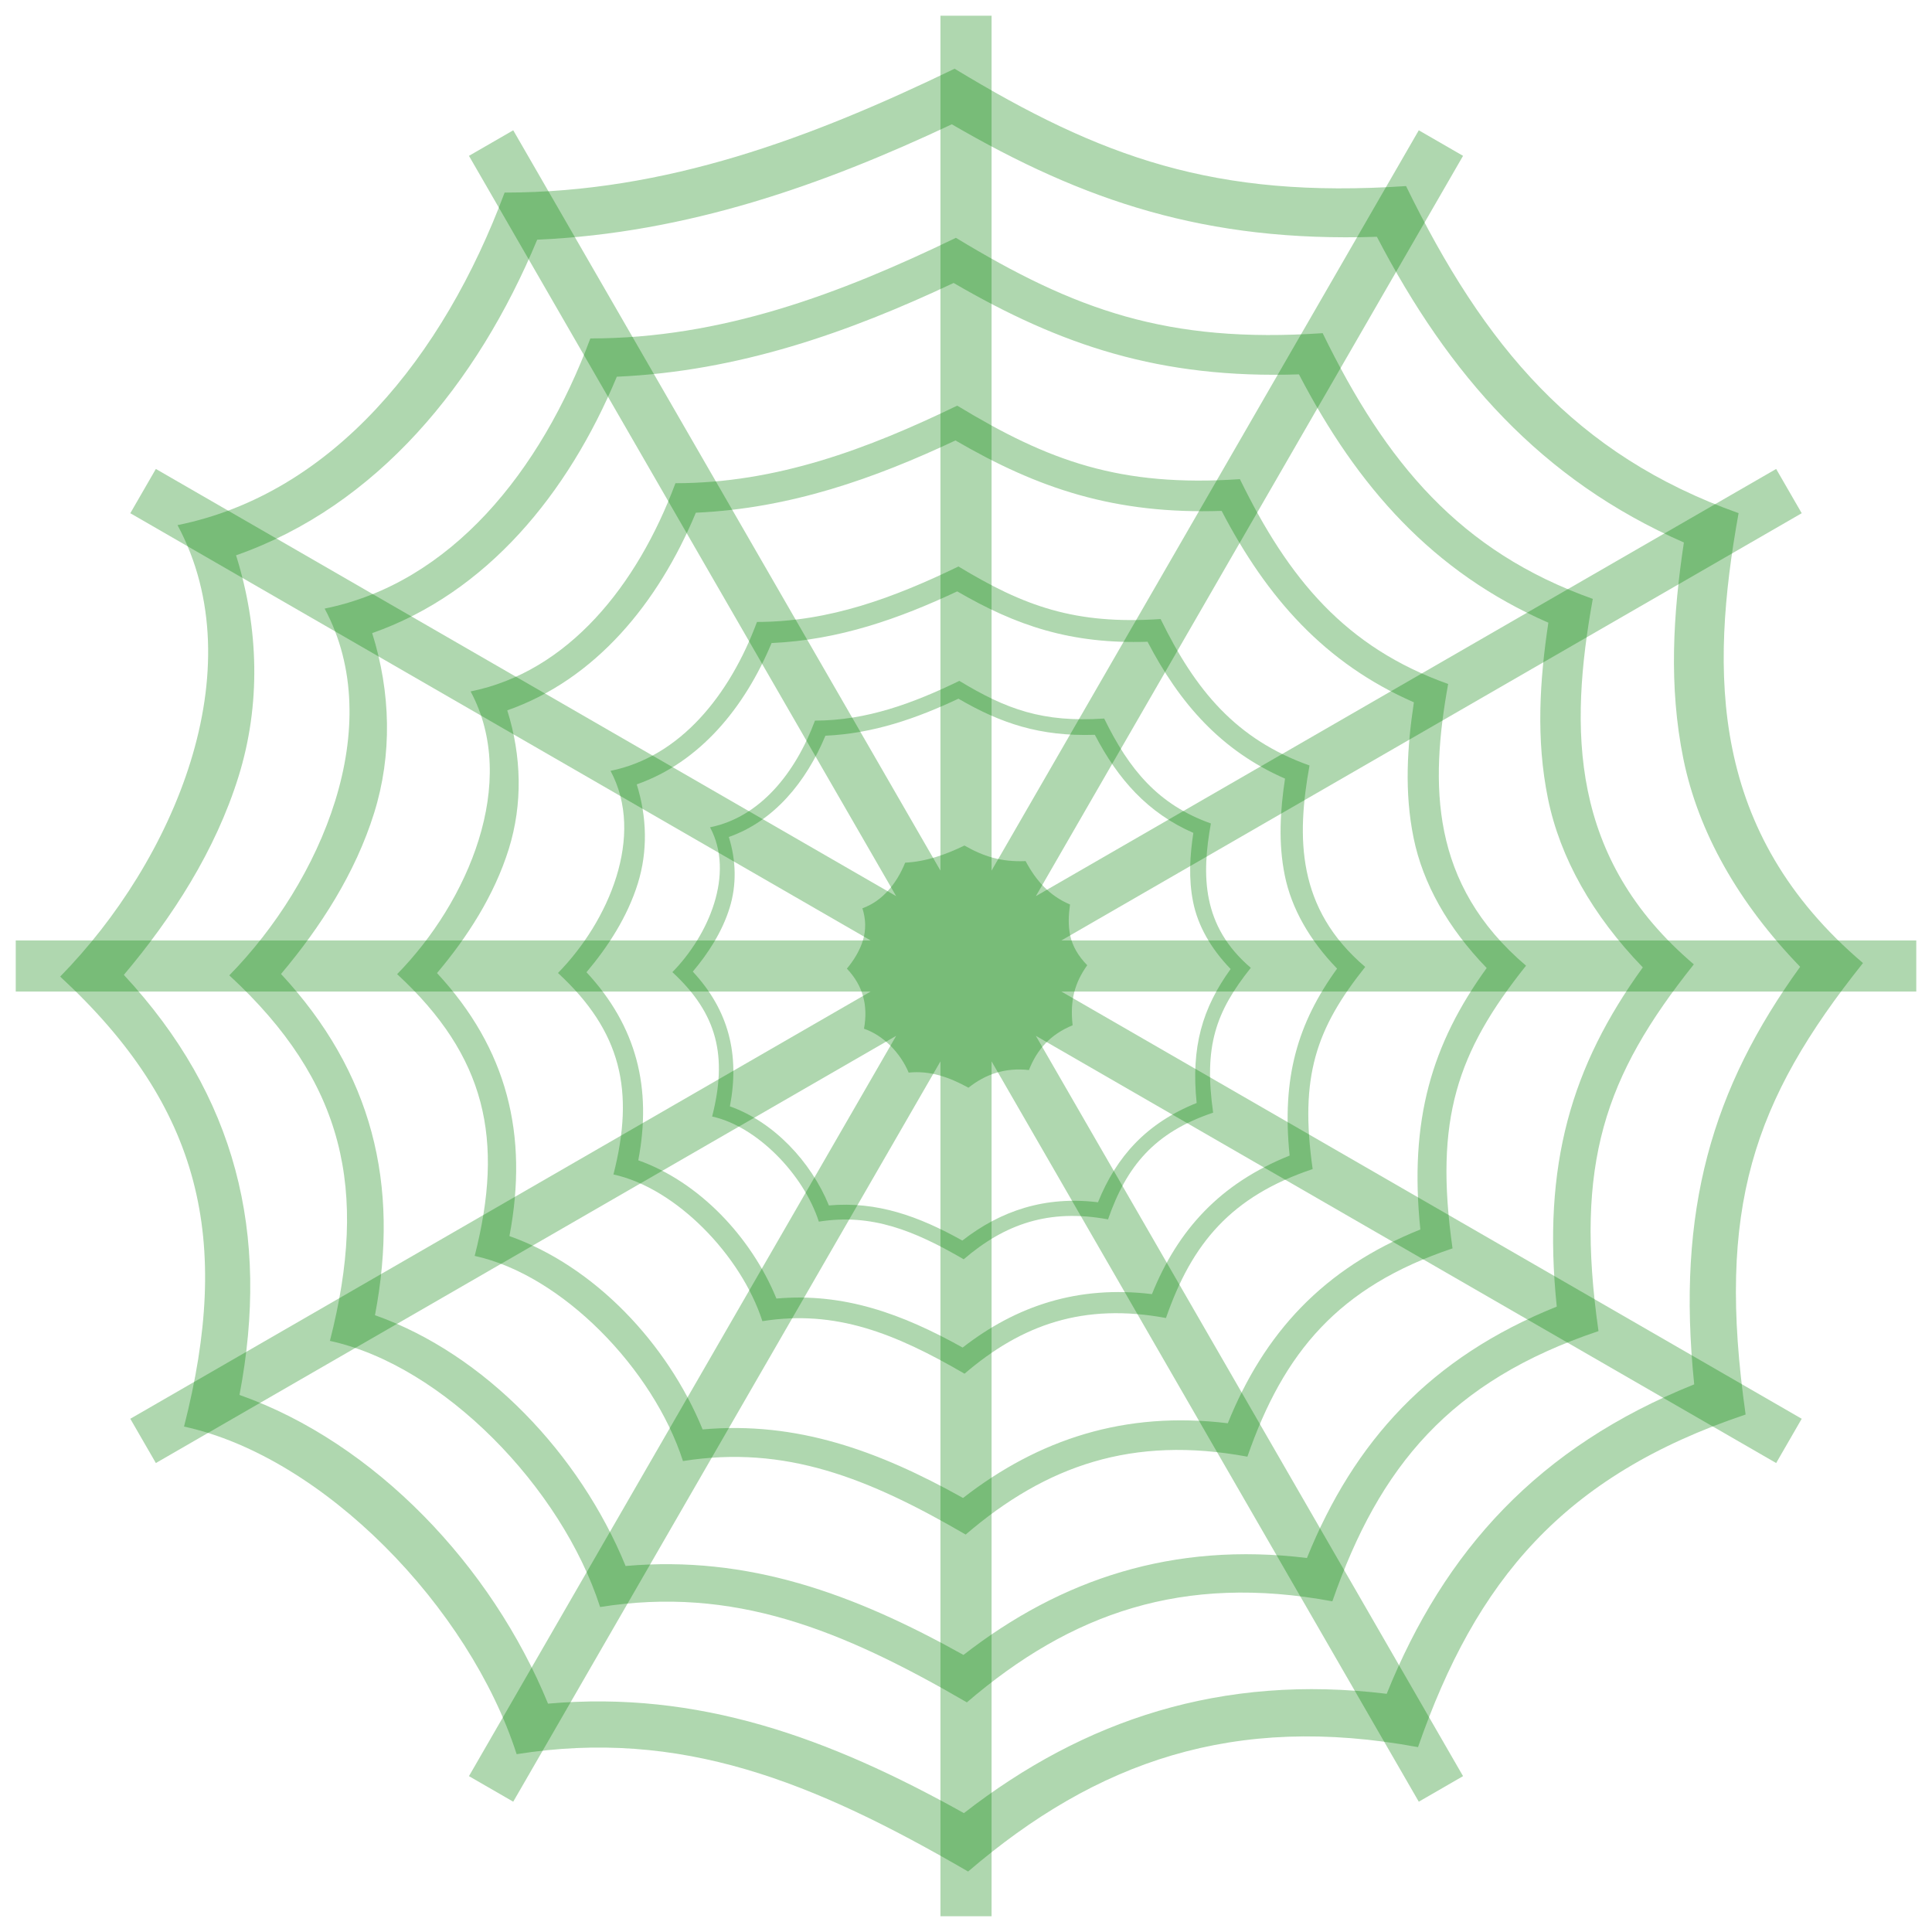 <?xml version="1.0" encoding="UTF-8" standalone="no"?>
<!-- Created with Inkscape (http://www.inkscape.org/) -->

<svg
   xmlns:dc="http://purl.org/dc/elements/1.1/"
   xmlns:cc="http://creativecommons.org/ns#"
   xmlns:rdf="http://www.w3.org/1999/02/22-rdf-syntax-ns#"
   xmlns:svg="http://www.w3.org/2000/svg"
   xmlns="http://www.w3.org/2000/svg"
   xmlns:sodipodi="http://sodipodi.sourceforge.net/DTD/sodipodi-0.dtd"
   xmlns:inkscape="http://www.inkscape.org/namespaces/inkscape"
   width="128"
   height="128"
   id="svg2"
   version="1.1"
   inkscape:version="0.47 r22583"
   sodipodi:docname="New document 1">
  <defs
     id="defs4">
    <inkscape:perspective
       sodipodi:type="inkscape:persp3d"
       inkscape:vp_x="0 : 526.18109 : 1"
       inkscape:vp_y="0 : 1000 : 0"
       inkscape:vp_z="744.09448 : 526.18109 : 1"
       inkscape:persp3d-origin="372.04724 : 350.78739 : 1"
       id="perspective10" />
  </defs>
  <sodipodi:namedview
     id="base"
     pagecolor="#ffffff"
     bordercolor="#666666"
     borderopacity="1.0"
     inkscape:pageopacity="0.0"
     inkscape:pageshadow="2"
     inkscape:zoom="5.7974785"
     inkscape:cx="64"
     inkscape:cy="63.999985"
     inkscape:document-units="px"
     inkscape:current-layer="layer1"
     showgrid="false"
     inkscape:window-width="1280"
     inkscape:window-height="975"
     inkscape:window-x="0"
     inkscape:window-y="25"
     inkscape:window-maximized="1"
     inkscape:snap-grids="false" />
  <g
     inkscape:label="Layer 1"
     inkscape:groupmode="layer"
     id="layer1"
     transform="translate(0,-924.362)">
    <g
       style="fill:#008000"
       id="g2880"
       transform="matrix(0.921,-0.135,0.135,0.921,-129.333,86.236)">
      <path
         id="path2856"
         transform="translate(0,924.362)"
         d="m 71.75,13.281 c -8.76,2.754 -17.528,4.667 -26.781,3.312 -4.873,8.875 -12.355,15.787 -21.5,16.281 3.237,8.941 -3.056,19.189 -10.5,24.844 7.008,8.682 7.604,16.507 3.312,26.781 7.724,2.901 14.801,12.714 16.281,21.531 9.599,-0.115 16.724,4.042 24.844,10.5 8.267,-5.219 16.542,-6.835 26.781,-3.344 4.709,-9.039 10.578,-14.308 21.531,-16.281 0.05,-12.063 3.056,-17.874 10.5,-24.844 C 108.535,63.303 109.877,54.206 112.875,45.281 104,40.573 99.717,33.584 96.594,23.781 85.516,22.91 79.377,19.575 71.75,13.281 z m -0.625,3.156 c 6.902,5.495 13.543,8.89 23.375,10 2.958,8.511 7.367,15.303 15,20.062 -1.21,3.986 -2.081,8.076 -1.844,12.375 0.237,4.299 1.93,8.693 4.938,12.875 -6.051,6.223 -9.13,12.86 -9.562,23 -9.439,2.271 -15.673,7.409 -20.188,15.125 -9.255,-2.533 -17.537,-1.057 -25.188,3.281 -7.128,-5.476 -14.18,-9.255 -22.875,-9.75 -2.063,-8.336 -7.702,-16.367 -15.062,-20.25 3.114,-8.975 2.313,-17.139 -3.094,-25 3.256,-2.884 6.276,-6.331 8.219,-10.375 1.884,-3.923 2.418,-8.315 1.719,-12.688 8.46,-1.642 15.23,-7.773 19.875,-15.531 8.646,0.881 16.802,-0.733 24.688,-3.125 z"
         style="fill:#008000;fill-opacity:0.314;stroke:none" />
      <path
         style="fill:#008000;fill-opacity:0.314;stroke:none"
         d="m 70.11,949.475 c -6.752,2.123 -13.511,3.597 -20.643,2.553 -3.756,6.841 -9.523,12.169 -16.573,12.55 2.495,6.892 -2.355,14.791 -8.094,19.15 5.402,6.692 5.861,12.723 2.553,20.643 5.954,2.236 11.409,9.8 12.55,16.597 7.399,-0.088 12.891,3.115 19.15,8.094 6.372,-4.023 12.751,-5.268 20.643,-2.577 3.629,-6.967 8.154,-11.029 16.597,-12.55 0.038,-9.299 2.355,-13.778 8.094,-19.15 -5.923,-6.752 -4.888,-13.764 -2.577,-20.643 -6.841,-3.629 -10.142,-9.016 -12.55,-16.573 -8.539,-0.672 -13.271,-3.242 -19.15,-8.094 z m -0.482,2.433 c 5.321,4.236 10.439,6.853 18.018,7.708 2.28,6.561 5.679,11.796 11.562,15.464 -0.933,3.073 -1.604,6.225 -1.421,9.539 0.183,3.314 1.488,6.7 3.806,9.924 -4.664,4.797 -7.038,9.913 -7.371,17.729 -7.276,1.751 -12.081,5.711 -15.561,11.659 -7.134,-1.953 -13.518,-0.815 -19.415,2.529 -5.495,-4.221 -10.93,-7.134 -17.632,-7.516 -1.59,-6.425 -5.937,-12.616 -11.61,-15.609 2.401,-6.918 1.783,-13.211 -2.385,-19.27 2.51,-2.223 4.838,-4.88 6.335,-7.997 1.452,-3.024 1.864,-6.409 1.325,-9.78 6.521,-1.265 11.739,-5.992 15.32,-11.972 6.664,0.679 12.951,-0.565 19.03,-2.409 z"
         id="path2866" />
      <path
         id="path2868"
         d="m 68.538,960.814 c -4.828,1.518 -9.661,2.572 -14.761,1.826 -2.686,4.892 -6.81,8.702 -11.85,8.974 1.784,4.928 -1.684,10.577 -5.787,13.693 3.863,4.786 4.191,9.098 1.826,14.761 4.258,1.599 8.158,7.008 8.974,11.868 5.291,-0.063 9.218,2.228 13.693,5.787 4.557,-2.876 9.118,-3.767 14.761,-1.843 2.595,-4.982 5.831,-7.886 11.868,-8.974 0.027,-6.649 1.684,-9.852 5.787,-13.693 -4.235,-4.828 -3.495,-9.842 -1.843,-14.761 -4.892,-2.595 -7.252,-6.447 -8.974,-11.85 -6.106,-0.48 -9.49,-2.318 -13.693,-5.787 z m -0.344,1.74 c 3.804,3.029 7.465,4.9 12.884,5.512 1.63,4.691 4.061,8.435 8.268,11.058 -0.667,2.197 -1.147,4.451 -1.016,6.821 0.131,2.37 1.064,4.791 2.721,7.096 -3.335,3.43 -5.032,7.088 -5.271,12.677 -5.202,1.252 -8.639,4.084 -11.127,8.336 -5.101,-1.396 -9.666,-0.583 -13.883,1.809 -3.929,-3.018 -7.816,-5.101 -12.608,-5.374 -1.137,-4.595 -4.245,-9.021 -8.302,-11.161 1.717,-4.947 1.275,-9.447 -1.705,-13.78 1.795,-1.589 3.459,-3.489 4.53,-5.718 1.038,-2.162 1.333,-4.583 0.947,-6.993 4.663,-0.905 8.394,-4.285 10.955,-8.561 4.765,0.486 9.261,-0.404 13.607,-1.722 z"
         style="fill:#008000;fill-opacity:0.314;stroke:none" />
      <path
         style="fill:#008000;fill-opacity:0.314;stroke:none"
         d="m 73.403,925.72 c -10.783,3.39 -21.577,5.745 -32.967,4.078 -5.998,10.924 -15.208,19.434 -26.466,20.042 3.985,11.006 -3.761,23.621 -12.925,30.582 8.627,10.688 9.36,20.319 4.078,32.967 9.508,3.571 18.22,15.651 20.042,26.504 11.815,-0.141 20.587,4.975 30.582,12.925 10.176,-6.424 20.363,-8.413 32.967,-4.116 5.796,-11.127 13.021,-17.613 26.504,-20.042 0.061,-14.85 3.761,-22.003 12.925,-30.582 -9.458,-10.783 -7.806,-21.981 -4.116,-32.967 -10.924,-5.796 -16.197,-14.399 -20.042,-26.466 -13.636,-1.073 -21.194,-5.177 -30.582,-12.925 z m -0.769,3.885 c 8.497,6.764 16.671,10.944 28.774,12.31 3.641,10.477 9.068,18.837 18.464,24.696 -1.49,4.907 -2.562,9.941 -2.27,15.233 0.292,5.292 2.376,10.7 6.078,15.849 -7.448,7.66 -11.239,15.83 -11.771,28.312 -11.619,2.796 -19.293,9.121 -24.85,18.618 -11.393,-3.118 -21.588,-1.301 -31.005,4.039 -8.775,-6.74 -17.455,-11.392 -28.158,-12.002 -2.539,-10.261 -9.481,-20.147 -18.541,-24.927 3.834,-11.048 2.847,-21.097 -3.808,-30.774 4.008,-3.55 7.726,-7.793 10.117,-12.771 2.319,-4.829 2.977,-10.235 2.116,-15.618 10.414,-2.021 18.747,-9.569 24.465,-19.118 10.643,1.085 20.682,-0.902 30.389,-3.847 z"
         id="path2876" />
      <path
         style="fill:#008000;fill-opacity:0.314;stroke:none"
         d="m 67.42,968.879 c -3.46,1.088 -6.923,1.843 -10.577,1.308 -1.925,3.505 -4.879,6.235 -8.491,6.43 1.278,3.531 -1.207,7.579 -4.147,9.812 2.768,3.429 3.003,6.519 1.308,10.577 3.051,1.146 5.846,5.021 6.43,8.504 3.791,-0.045 6.605,1.596 9.812,4.147 3.265,-2.061 6.533,-2.699 10.577,-1.321 1.86,-3.57 4.178,-5.651 8.504,-6.43 0.02,-4.764 1.207,-7.059 4.147,-9.812 -3.035,-3.46 -2.505,-7.052 -1.321,-10.577 -3.505,-1.86 -5.197,-4.62 -6.43,-8.491 -4.375,-0.344 -6.8,-1.661 -9.812,-4.147 z m -0.247,1.247 c 2.726,2.17 5.349,3.511 9.232,3.949 1.168,3.362 2.91,6.044 5.924,7.924 -0.478,1.574 -0.822,3.19 -0.728,4.887 0.094,1.698 0.762,3.433 1.95,5.085 -2.39,2.458 -3.606,5.079 -3.777,9.084 -3.728,0.897 -6.19,2.926 -7.973,5.973 -3.655,-1 -6.926,-0.417 -9.948,1.296 -2.815,-2.163 -5.6,-3.655 -9.034,-3.851 -0.815,-3.292 -3.042,-6.464 -5.949,-7.998 1.23,-3.545 0.914,-6.769 -1.222,-9.874 1.286,-1.139 2.479,-2.5 3.246,-4.098 0.744,-1.549 0.955,-3.284 0.679,-5.011 3.341,-0.648 6.015,-3.07 7.849,-6.134 3.415,0.348 6.636,-0.289 9.75,-1.234 z"
         id="path2878" />
    </g>
    <path
       style="fill:#008000;fill-opacity:0.314;stroke:none"
       d="m 62.307,925.404 0,56.638 -28.304,-49.048 -2.933,1.693 28.304,49.048 -49.048,-28.304 -1.693,2.933 49.048,28.304 -56.638,0 0,3.387 56.638,0 -49.048,28.304 1.693,2.933 49.048,-28.304 -28.304,49.048 2.933,1.693 28.304,-49.048 0,56.638 3.387,0 0,-56.638 28.304,49.048 2.933,-1.693 -28.304,-49.048 49.048,28.304 1.693,-2.933 -49.048,-28.304 56.638,0 0,-3.387 -56.638,0 49.048,-28.304 -1.693,-2.933 -49.048,28.304 28.304,-49.048 -2.933,-1.693 -28.304,49.048 0,-56.638 -3.387,0 z"
       id="rect2887" />
    <path
       transform="matrix(0.333,-0.052,0.052,0.333,41.156,972.377)"
       d="m 63,33.875 c -3.844,1.166 -7.816,1.961 -12.031,1.531 -2.265,3.782 -5.563,6.762 -9.688,7.562 0.341,2.132 0.075,4.275 -0.844,6.188 -0.947,1.972 -2.413,3.657 -4,5.062 2.636,3.832 3.018,7.812 1.5,12.188 3.588,1.893 6.338,5.811 7.344,9.875 4.239,0.241 7.681,2.08 11.156,4.75 3.729,-2.115 7.769,-2.829 12.281,-1.594 2.201,-3.761 5.242,-6.268 9.844,-7.375 0.211,-4.943 1.706,-8.185 4.656,-11.219 C 81.753,58.805 80.928,56.659 80.812,54.562 80.697,52.467 81.129,50.475 81.719,48.531 77.998,46.211 75.848,42.899 74.406,38.75 69.613,38.209 66.365,36.554 63,33.875 z"
       id="path2863"
       style="fill:#008000;fill-opacity:0.314;stroke:none"
       inkscape:original="M 63.3125 32.34375 C 59.041881 33.686209 54.760956 34.629101 50.25 33.96875 C 47.874398 38.295287 44.239775 41.665447 39.78125 41.90625 C 41.359304 46.265211 38.285504 51.243288 34.65625 54 C 38.072911 58.232743 38.373291 62.053425 36.28125 67.0625 C 40.046999 68.476753 43.497273 73.2642 44.21875 77.5625 C 48.898161 77.506582 52.354101 79.507671 56.3125 82.65625 C 60.342781 80.112104 64.38337 79.329437 69.375 81.03125 C 71.67049 76.624601 74.535238 74.086814 79.875 73.125 C 79.899194 67.243903 81.339496 64.397612 84.96875 61 C 81.222918 56.729382 81.882274 52.288231 83.34375 47.9375 C 79.017213 45.64201 76.960102 42.247725 75.4375 37.46875 C 70.037078 37.043993 67.030561 35.412217 63.3125 32.34375 z "
       inkscape:radius="-1.4049188"
       sodipodi:type="inkscape:offset" />
  </g>
</svg>
